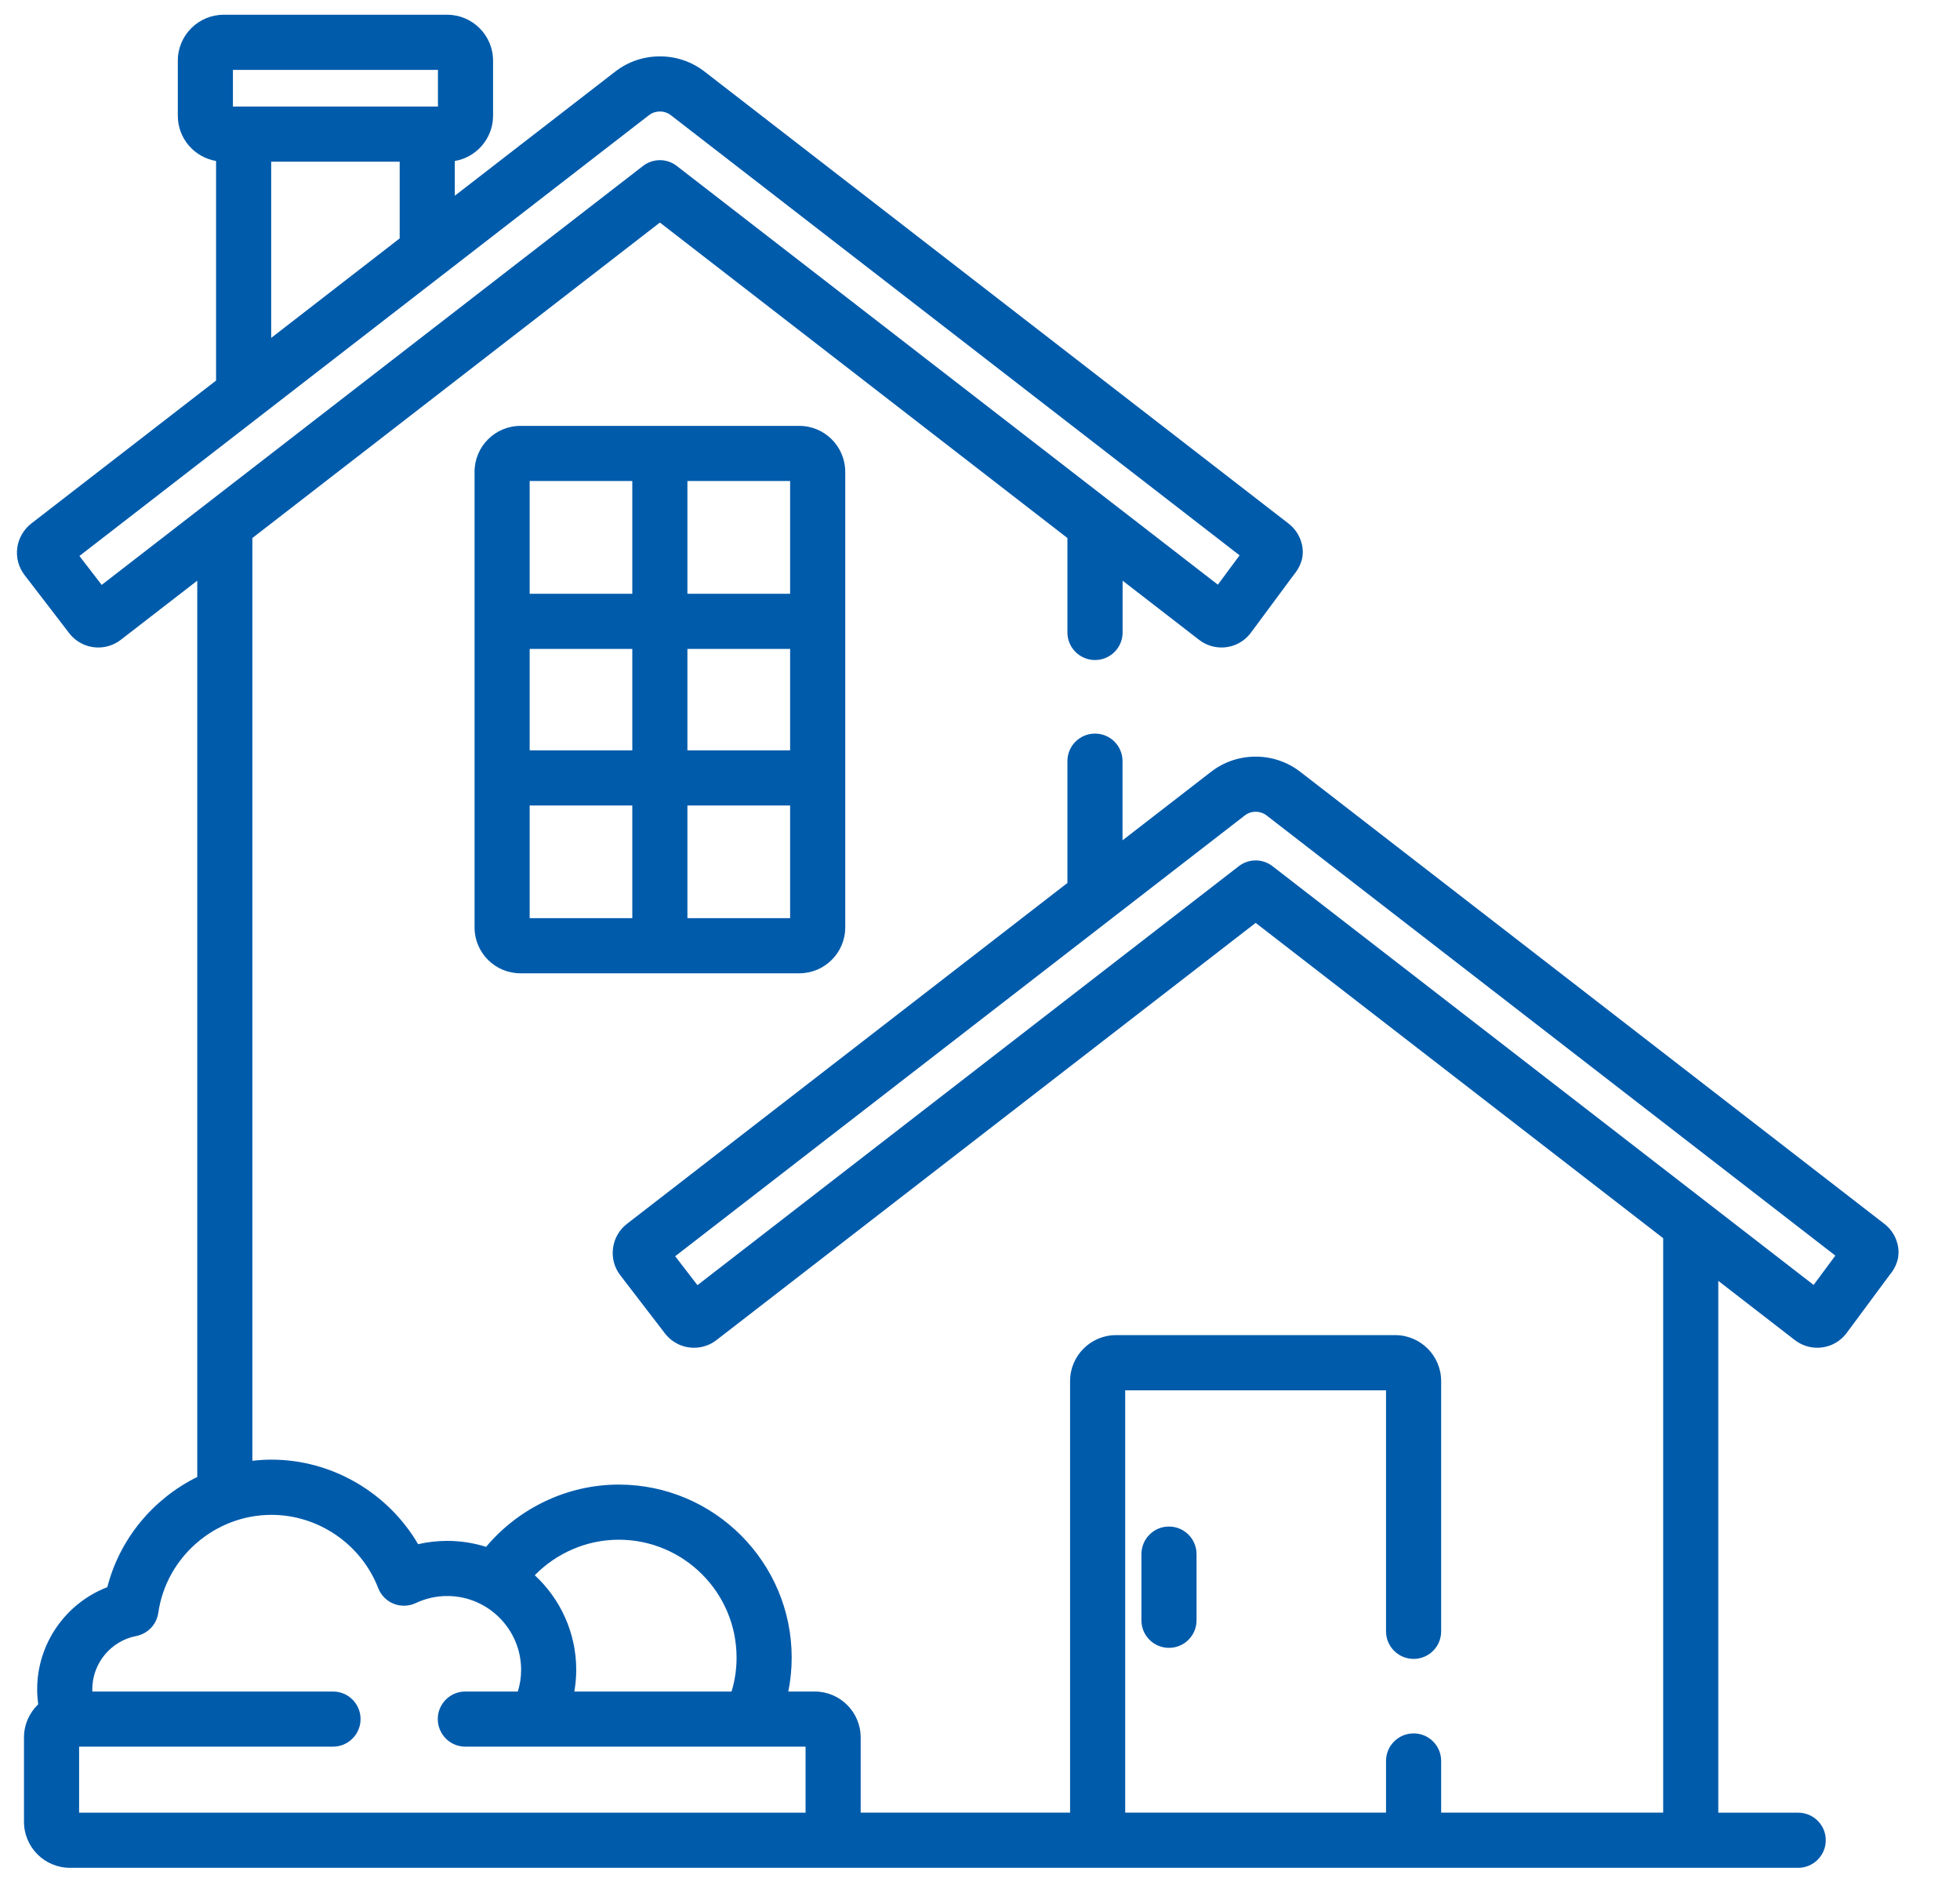 <svg width="25" height="24" viewBox="0 0 25 24" fill="none" xmlns="http://www.w3.org/2000/svg">
<g clip-path="url(#clip0_414_116)">
<path d="M10.195 5.431H6.639C6.315 5.431 6.053 5.694 6.053 6.017V11.827C6.053 12.15 6.315 12.412 6.639 12.412H10.195C10.518 12.412 10.781 12.15 10.781 11.827V6.017C10.781 5.694 10.518 5.431 10.195 5.431ZM8.065 11.709H6.756V10.272H8.065V11.709ZM8.065 9.569H6.756V8.275H8.065V9.569ZM8.065 7.572H6.756V6.134H8.065V7.572ZM10.078 11.709H8.768V10.272H10.078V11.709ZM10.078 9.569H8.768V8.275H10.078V9.569ZM10.078 7.572H8.768V6.134H10.078V7.572Z" fill="#005BAB"/>
<path d="M14.91 19.467C14.716 19.467 14.559 19.625 14.559 19.819V20.663C14.559 20.857 14.716 21.014 14.91 21.014C15.105 21.014 15.262 20.857 15.262 20.663V19.819C15.262 19.625 15.105 19.467 14.91 19.467Z" fill="#005BAB"/>
<path d="M24.213 15.917C24.197 15.793 24.134 15.683 24.035 15.607L16.587 9.844C16.422 9.716 16.224 9.649 16.016 9.649C15.807 9.649 15.61 9.716 15.445 9.844L14.318 10.716V9.706C14.318 9.512 14.161 9.355 13.967 9.355C13.773 9.355 13.615 9.512 13.615 9.706V11.26L7.997 15.607C7.899 15.682 7.834 15.796 7.819 15.918C7.803 16.042 7.836 16.164 7.912 16.263L8.482 17.005C8.572 17.121 8.707 17.187 8.853 17.187C8.956 17.187 9.058 17.153 9.139 17.089L16.016 11.769L21.214 15.79V23.115H18.382V22.456C18.382 22.262 18.225 22.105 18.031 22.105C17.837 22.105 17.679 22.262 17.679 22.456V23.115H14.352V17.73H17.679V20.804C17.679 20.998 17.837 21.155 18.031 21.155C18.225 21.155 18.382 20.998 18.382 20.804V17.612C18.382 17.289 18.119 17.026 17.796 17.026H14.235C13.912 17.026 13.649 17.289 13.649 17.612V23.115H10.978V22.157C10.978 21.833 10.715 21.571 10.392 21.571H10.055C10.083 21.431 10.098 21.286 10.098 21.138C10.098 19.922 9.108 18.932 7.892 18.932C7.231 18.932 6.613 19.235 6.2 19.726C6.044 19.677 5.877 19.65 5.705 19.65C5.578 19.65 5.454 19.664 5.333 19.692C4.95 19.036 4.235 18.614 3.463 18.614C3.381 18.614 3.299 18.619 3.219 18.629V6.861L8.417 2.838L13.615 6.861V8.065C13.615 8.26 13.773 8.417 13.967 8.417C14.161 8.417 14.319 8.26 14.319 8.065V7.405L15.294 8.159C15.376 8.223 15.477 8.257 15.58 8.257C15.727 8.257 15.862 8.19 15.951 8.074C15.953 8.073 15.954 8.071 15.955 8.069L16.501 7.332L16.505 7.327C16.541 7.282 16.636 7.162 16.614 6.987C16.598 6.863 16.534 6.753 16.436 6.677L8.988 0.914C8.823 0.786 8.626 0.719 8.417 0.719C8.209 0.719 8.011 0.786 7.846 0.914L5.801 2.496V2.053C6.077 2.006 6.289 1.766 6.289 1.476V0.773C6.289 0.45 6.026 0.188 5.703 0.188H2.854C2.531 0.188 2.268 0.45 2.268 0.773V1.476C2.268 1.766 2.479 2.006 2.756 2.053V4.853L0.399 6.676C0.301 6.752 0.236 6.866 0.22 6.987C0.204 7.111 0.237 7.234 0.313 7.333L0.883 8.075C0.973 8.191 1.108 8.257 1.254 8.257C1.357 8.257 1.459 8.223 1.541 8.159L2.516 7.405V18.835C1.958 19.11 1.528 19.619 1.369 20.24C0.838 20.445 0.474 20.959 0.474 21.544C0.474 21.608 0.479 21.672 0.487 21.734C0.376 21.841 0.306 21.99 0.306 22.157V23.233C0.306 23.556 0.569 23.819 0.892 23.819H22.936C23.13 23.819 23.288 23.661 23.288 23.467C23.288 23.273 23.13 23.116 22.936 23.116H21.917V16.334L22.893 17.089C22.974 17.152 23.076 17.187 23.179 17.187C23.325 17.187 23.461 17.12 23.55 17.004C23.551 17.003 23.552 17.001 23.554 16.999L24.1 16.262L24.104 16.257C24.14 16.212 24.235 16.092 24.213 15.917ZM7.892 19.635C8.721 19.635 9.395 20.309 9.395 21.138C9.395 21.289 9.373 21.434 9.331 21.571H7.326C7.341 21.481 7.35 21.389 7.35 21.296C7.35 20.819 7.146 20.389 6.821 20.088C7.098 19.805 7.483 19.635 7.892 19.635ZM2.971 0.891H5.586V1.359H2.971V0.891ZM5.098 2.062V3.04L3.459 4.309V2.062H5.098ZM1.297 7.459L1.013 7.09L8.276 1.47C8.318 1.438 8.365 1.422 8.417 1.422C8.469 1.422 8.517 1.438 8.558 1.47L15.811 7.082L15.534 7.456L8.632 2.116C8.506 2.018 8.329 2.018 8.202 2.116L1.297 7.459ZM10.275 23.116H1.009V22.274H4.248C4.442 22.274 4.599 22.116 4.599 21.922C4.599 21.728 4.442 21.571 4.248 21.571H1.178C1.178 21.562 1.177 21.553 1.177 21.544C1.177 21.212 1.413 20.926 1.738 20.863C1.885 20.834 1.998 20.716 2.019 20.567C2.122 19.855 2.742 19.318 3.463 19.318C4.061 19.318 4.608 19.693 4.824 20.252C4.859 20.343 4.931 20.416 5.022 20.452C5.113 20.488 5.214 20.485 5.303 20.443C5.429 20.384 5.564 20.353 5.705 20.353C6.224 20.353 6.647 20.776 6.647 21.296C6.647 21.392 6.632 21.484 6.605 21.571H5.935C5.741 21.571 5.584 21.728 5.584 21.922C5.584 22.116 5.741 22.274 5.935 22.274H10.275V23.116ZM23.133 16.386L16.231 11.046C16.105 10.948 15.928 10.948 15.801 11.046L8.896 16.389L8.612 16.02L15.875 10.401C15.916 10.368 15.964 10.352 16.016 10.352C16.068 10.352 16.116 10.368 16.157 10.4L23.41 16.012L23.133 16.386Z" fill="#005BAB"/>
</g>
<defs>
<clipPath id="clip0_414_116">
<rect width="24" height="24" fill="white" transform="translate(0.216)"/>
</clipPath>
</defs>
</svg>
